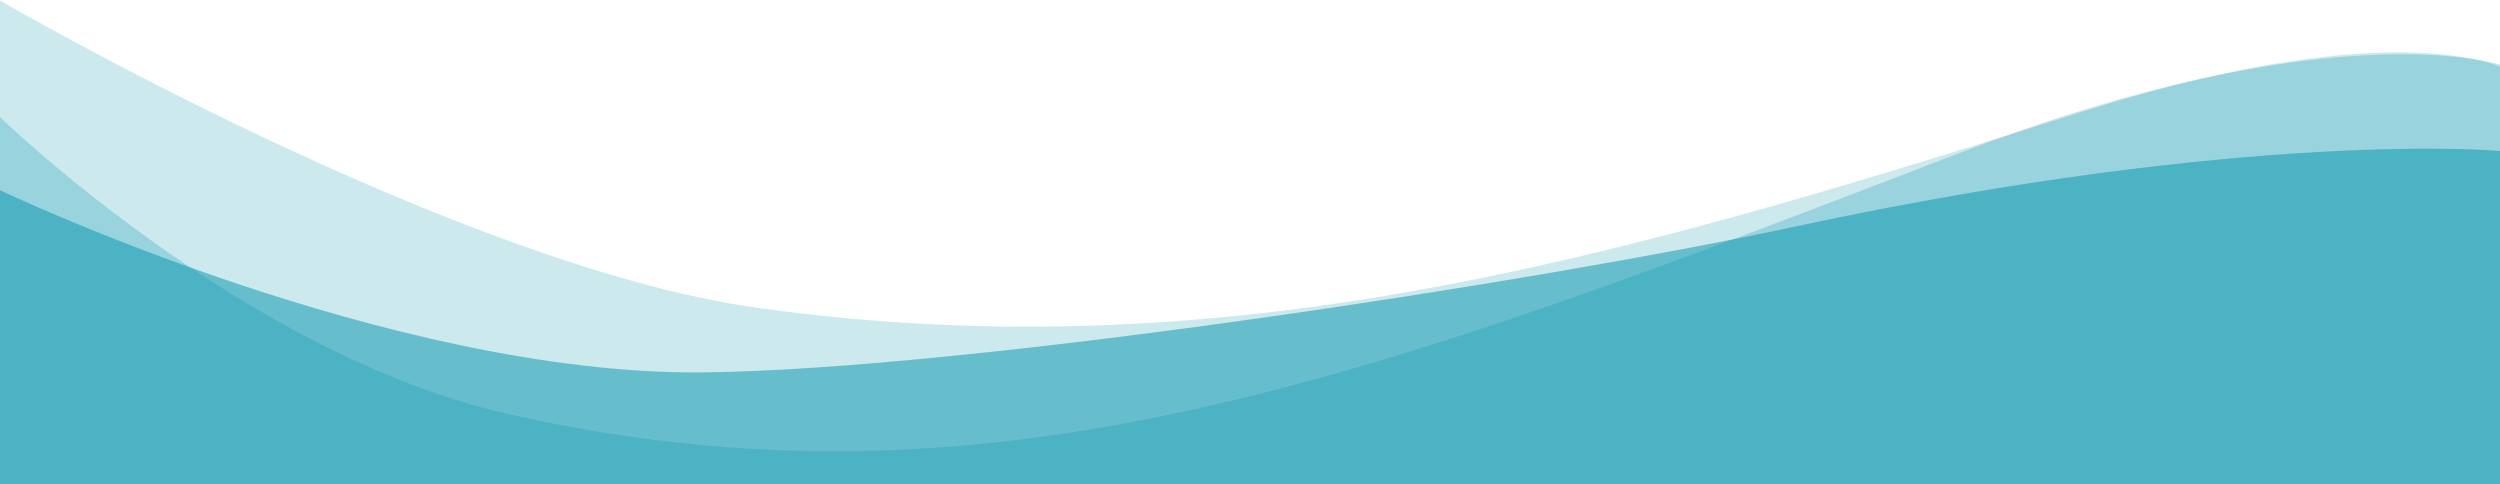 <svg width="3884" height="752" viewBox="0 0 3884 752" fill="none" xmlns="http://www.w3.org/2000/svg">
<path d="M0 182C0 182 379.174 550.446 790.5 643.5C1540.69 813.215 2138 586.5 3043.5 238C3623.18 14.899 3884 100.5 3884 100.5V751.956H0V182Z" fill="#0195AE" fill-opacity="0.25"/>
<path d="M0 295.5C0 295.5 605.506 584.499 1095 578.5C1507.7 573.442 2385.49 438.731 2789 352C3498.5 199.5 3884 234.5 3884 234.5V751.956H0V295.5Z" fill="#0195AE" fill-opacity="0.5"/>
<path d="M0 0.779C0 0.779 707.5 413 1178 478.5C1933.97 583.742 2563.48 384.508 3250.5 169C3718.03 22.342 3884 104 3884 104V751.956H0V0.779Z" fill="#0195AE" fill-opacity="0.2"/>
</svg>
